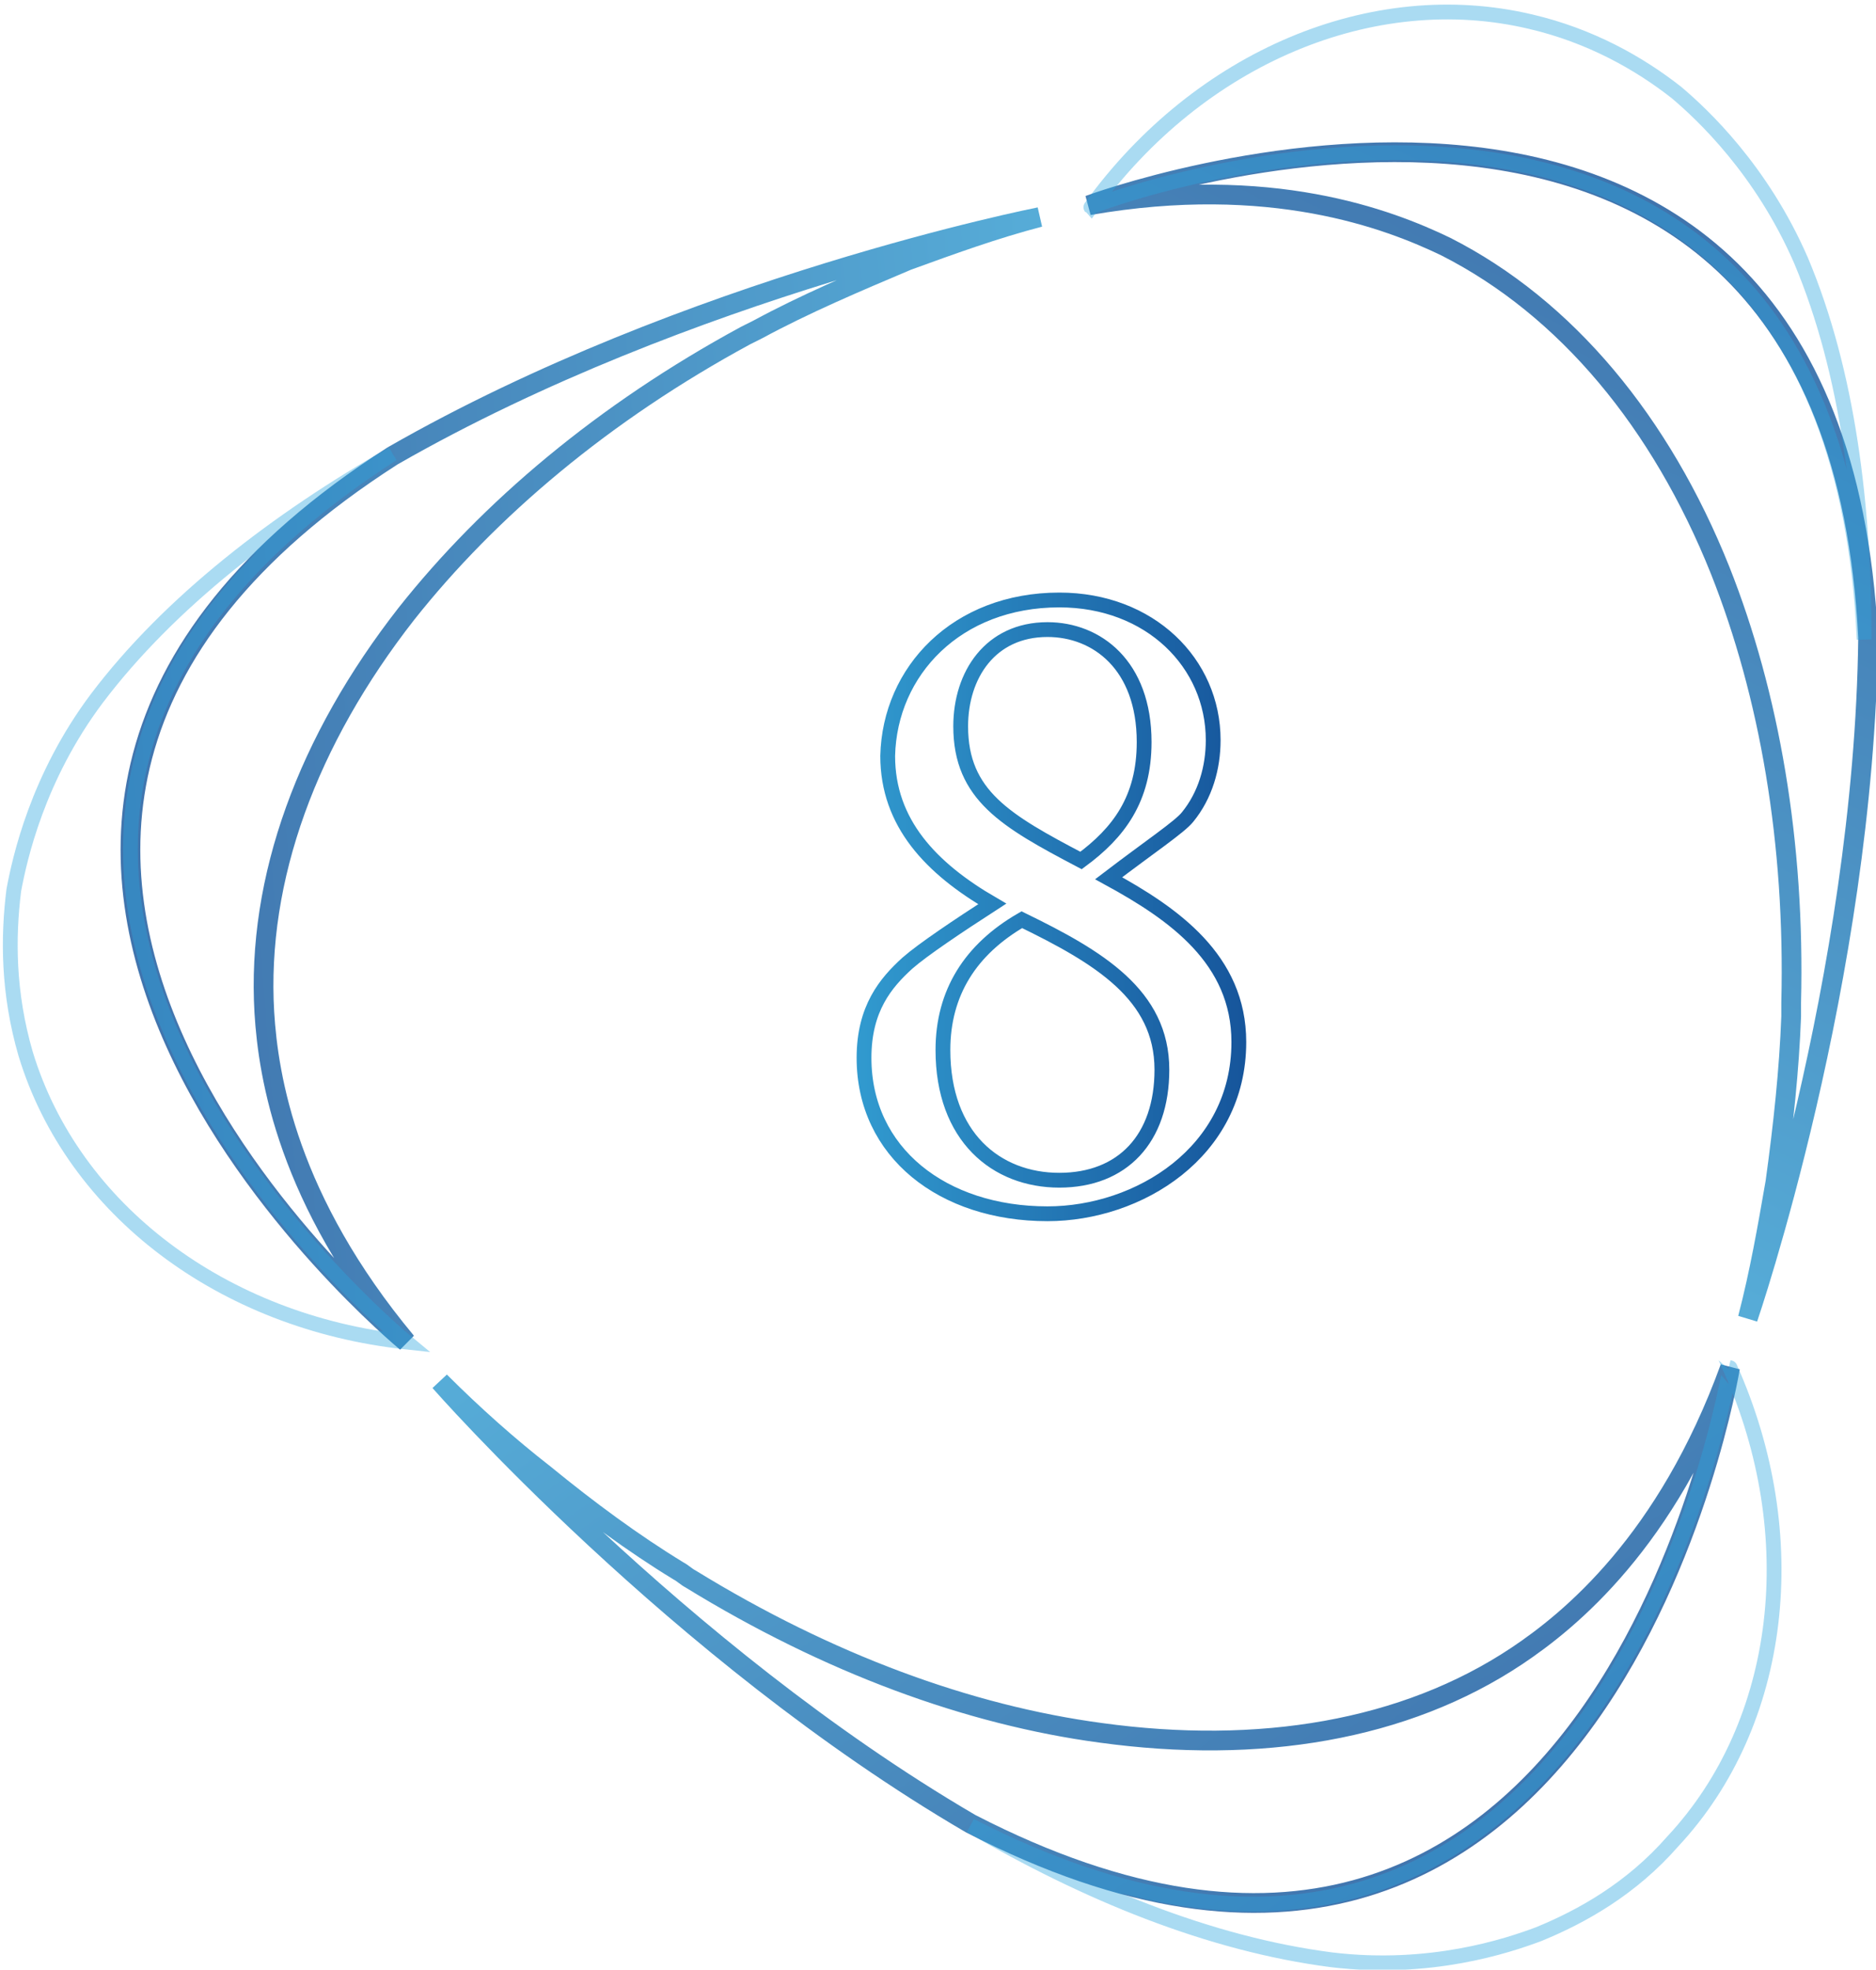<?xml version="1.0" encoding="utf-8"?>
<!-- Generator: Adobe Illustrator 24.2.1, SVG Export Plug-In . SVG Version: 6.00 Build 0)  -->
<svg version="1.1" id="圖層_1" xmlns="http://www.w3.org/2000/svg" xmlns:xlink="http://www.w3.org/1999/xlink" x="0px" y="0px"
	 viewBox="0 0 95.1 99.8" style="enable-background:new 0 0 95.1 99.8;" xml:space="preserve">
<style type="text/css">
	.st0{display:none;fill:#ECEDF1;}
	.st1{fill:#124385;}
	.st2{fill:#C29B61;}
	.st3{opacity:0.82;fill:none;stroke:url(#SVGID_1_);stroke-miterlimit:10;enable-background:new    ;}
	.st4{opacity:0.4;fill:none;stroke:#2CA6E0;stroke-width:0.75;stroke-miterlimit:10;enable-background:new    ;}
	.st5{opacity:0.82;fill:none;stroke:url(#SVGID_2_);stroke-miterlimit:10;enable-background:new    ;}
	.st6{opacity:0.82;fill:none;stroke:url(#SVGID_3_);stroke-miterlimit:10;enable-background:new    ;}
	.st7{fill:none;stroke:url(#SVGID_4_);stroke-width:0.75;}
</style>
<rect class="st0" width="95.1" height="99.8"/>
<g>
	<path class="st1" d="M49.8,66.9L49.8,66.9L49.8,66.9z"/>
	<path class="st2" d="M49.8,66.9L49.8,66.9L49.8,66.9z"/>
	
		<linearGradient id="SVGID_1_" gradientUnits="userSpaceOnUse" x1="63.947" y1="46.843" x2="85.267" y2="91.064" gradientTransform="matrix(1 0 0 -1 0 102)">
		<stop  offset="0" style="stop-color:#319ACF"/>
		<stop  offset="1" style="stop-color:#16559B"/>
	</linearGradient>
	<path class="st3" d="M55.2,10.4L55.2,10.4L55.2,10.4L55.2,10.4L55.2,10.4L55.2,10.4c9.2-1.6,15.2,0.7,18.1,2.1
		c6.1,3.1,10.9,8.9,13.9,16.4c2.5,6.3,3.8,13.8,3.6,21.9c0,0.2,0,0.5,0,0.7c-0.1,2.7-0.4,5.5-0.8,8.4c-0.4,2.3-0.8,4.6-1.4,6.9l0,0
		c0,0,5.9-17.2,6.1-34.5C92.9-3.6,55.2,10.4,55.2,10.4z"/>
	<path class="st4" d="M94.5,32.4c0-6.7-0.8-13.5-3.2-19.2c-2-4.6-5-7.4-6.3-8.5c-1.9-1.5-4.4-2.9-7.4-3.6c-8-1.9-16.8,1.8-22.3,9.4
		C55.2,10.4,92.9-3.6,94.5,32.4z"/>
	
		<linearGradient id="SVGID_2_" gradientUnits="userSpaceOnUse" x1="44.593" y1="47.316" x2="72.386" y2="6.858" gradientTransform="matrix(1 0 0 -1 0 102)">
		<stop  offset="0" style="stop-color:#319ACF"/>
		<stop  offset="1" style="stop-color:#16559B"/>
	</linearGradient>
	<path class="st5" d="M87.7,69.3L87.7,69.3L87.7,69.3L87.7,69.3L87.7,69.3L87.7,69.3c-3.2,8.8-8.1,12.8-10.8,14.6
		c-5.7,3.8-13.1,5-21.1,3.9C49.1,86.9,42,84.3,35,80c-0.2-0.1-0.4-0.3-0.6-0.4c-2.3-1.4-4.6-3.1-6.8-4.9c-1.8-1.4-3.6-3-5.3-4.7l0,0
		c0,0,12,13.7,26.9,22.4C81.2,108.9,87.7,69.3,87.7,69.3z"/>
	<path class="st4" d="M49.2,92.5c5.8,3.4,12.1,6,18.3,6.8c5,0.6,8.9-0.7,10.5-1.3c2.2-0.9,4.7-2.3,6.8-4.7c5.6-6,6.7-15.5,2.9-24
		C87.7,69.3,81.2,108.9,49.2,92.5z"/>
	
		<linearGradient id="SVGID_3_" gradientUnits="userSpaceOnUse" x1="54.897" y1="63.986" x2="5.95" y2="60.247" gradientTransform="matrix(1 0 0 -1 0 102)">
		<stop  offset="0" style="stop-color:#319ACF"/>
		<stop  offset="1" style="stop-color:#16559B"/>
	</linearGradient>
	<path class="st6" d="M20.6,68L20.6,68L20.6,68L20.6,68L20.6,68L20.6,68c-6-7.2-7-13.4-7.2-16.7c-0.4-6.8,2.2-13.8,7.2-20.2
		c4.2-5.3,10-10.2,17.2-14.1c0.2-0.1,0.4-0.2,0.6-0.3c2.4-1.3,5-2.4,7.6-3.5c2.2-0.8,4.4-1.6,6.7-2.2l0,0c0,0-17.8,3.5-32.8,12.1
		C-10.4,42.5,20.6,68,20.6,68z"/>
	<path class="st4" d="M19.9,23c-5.8,3.3-11.3,7.5-15,12.4c-3,4-3.9,8.1-4.2,9.7c-0.3,2.4-0.3,5.2,0.6,8.3C3.7,61.3,11.3,67,20.6,68
		C20.6,68-10.4,42.5,19.9,23z"/>
</g>
<g>
	
		<linearGradient id="SVGID_4_" gradientUnits="userSpaceOnUse" x1="43.49" y1="56.115" x2="63.15" y2="56.115" gradientTransform="matrix(1 0 0 -1 0 102)">
		<stop  offset="0" style="stop-color:#319ACF"/>
		<stop  offset="1" style="stop-color:#16559B"/>
	</linearGradient>
	<path class="st7" d="M53.7,30.4c4.6,0,7.8,3.2,7.8,7.1c0,1.4-0.4,2.8-1.3,3.9c-0.4,0.5-1.9,1.5-4,3.1c3.3,1.8,6.6,4.1,6.6,8.3
		c0,5.6-5.1,8.7-9.7,8.7c-5.3,0-9.3-3.1-9.3-7.9c0-2.5,1.1-3.8,2.2-4.8c0.8-0.7,2.6-1.9,4.3-3c-3.1-1.8-5.3-4.1-5.3-7.5
		C45.1,34,48.5,30.4,53.7,30.4z M53.7,59.8c3.2,0,5.2-2.1,5.2-5.6c0-3.8-3.2-5.7-7.1-7.6c-2.6,1.5-4,3.7-4,6.6
		C47.8,57.6,50.5,59.8,53.7,59.8z M53.1,31.9c-2.9,0-4.4,2.3-4.4,4.9c0,3.5,2.3,4.8,6.1,6.8c1.9-1.4,3.2-3.1,3.2-6
		C58,33.7,55.6,31.9,53.1,31.9z"/>
</g>
</svg>

